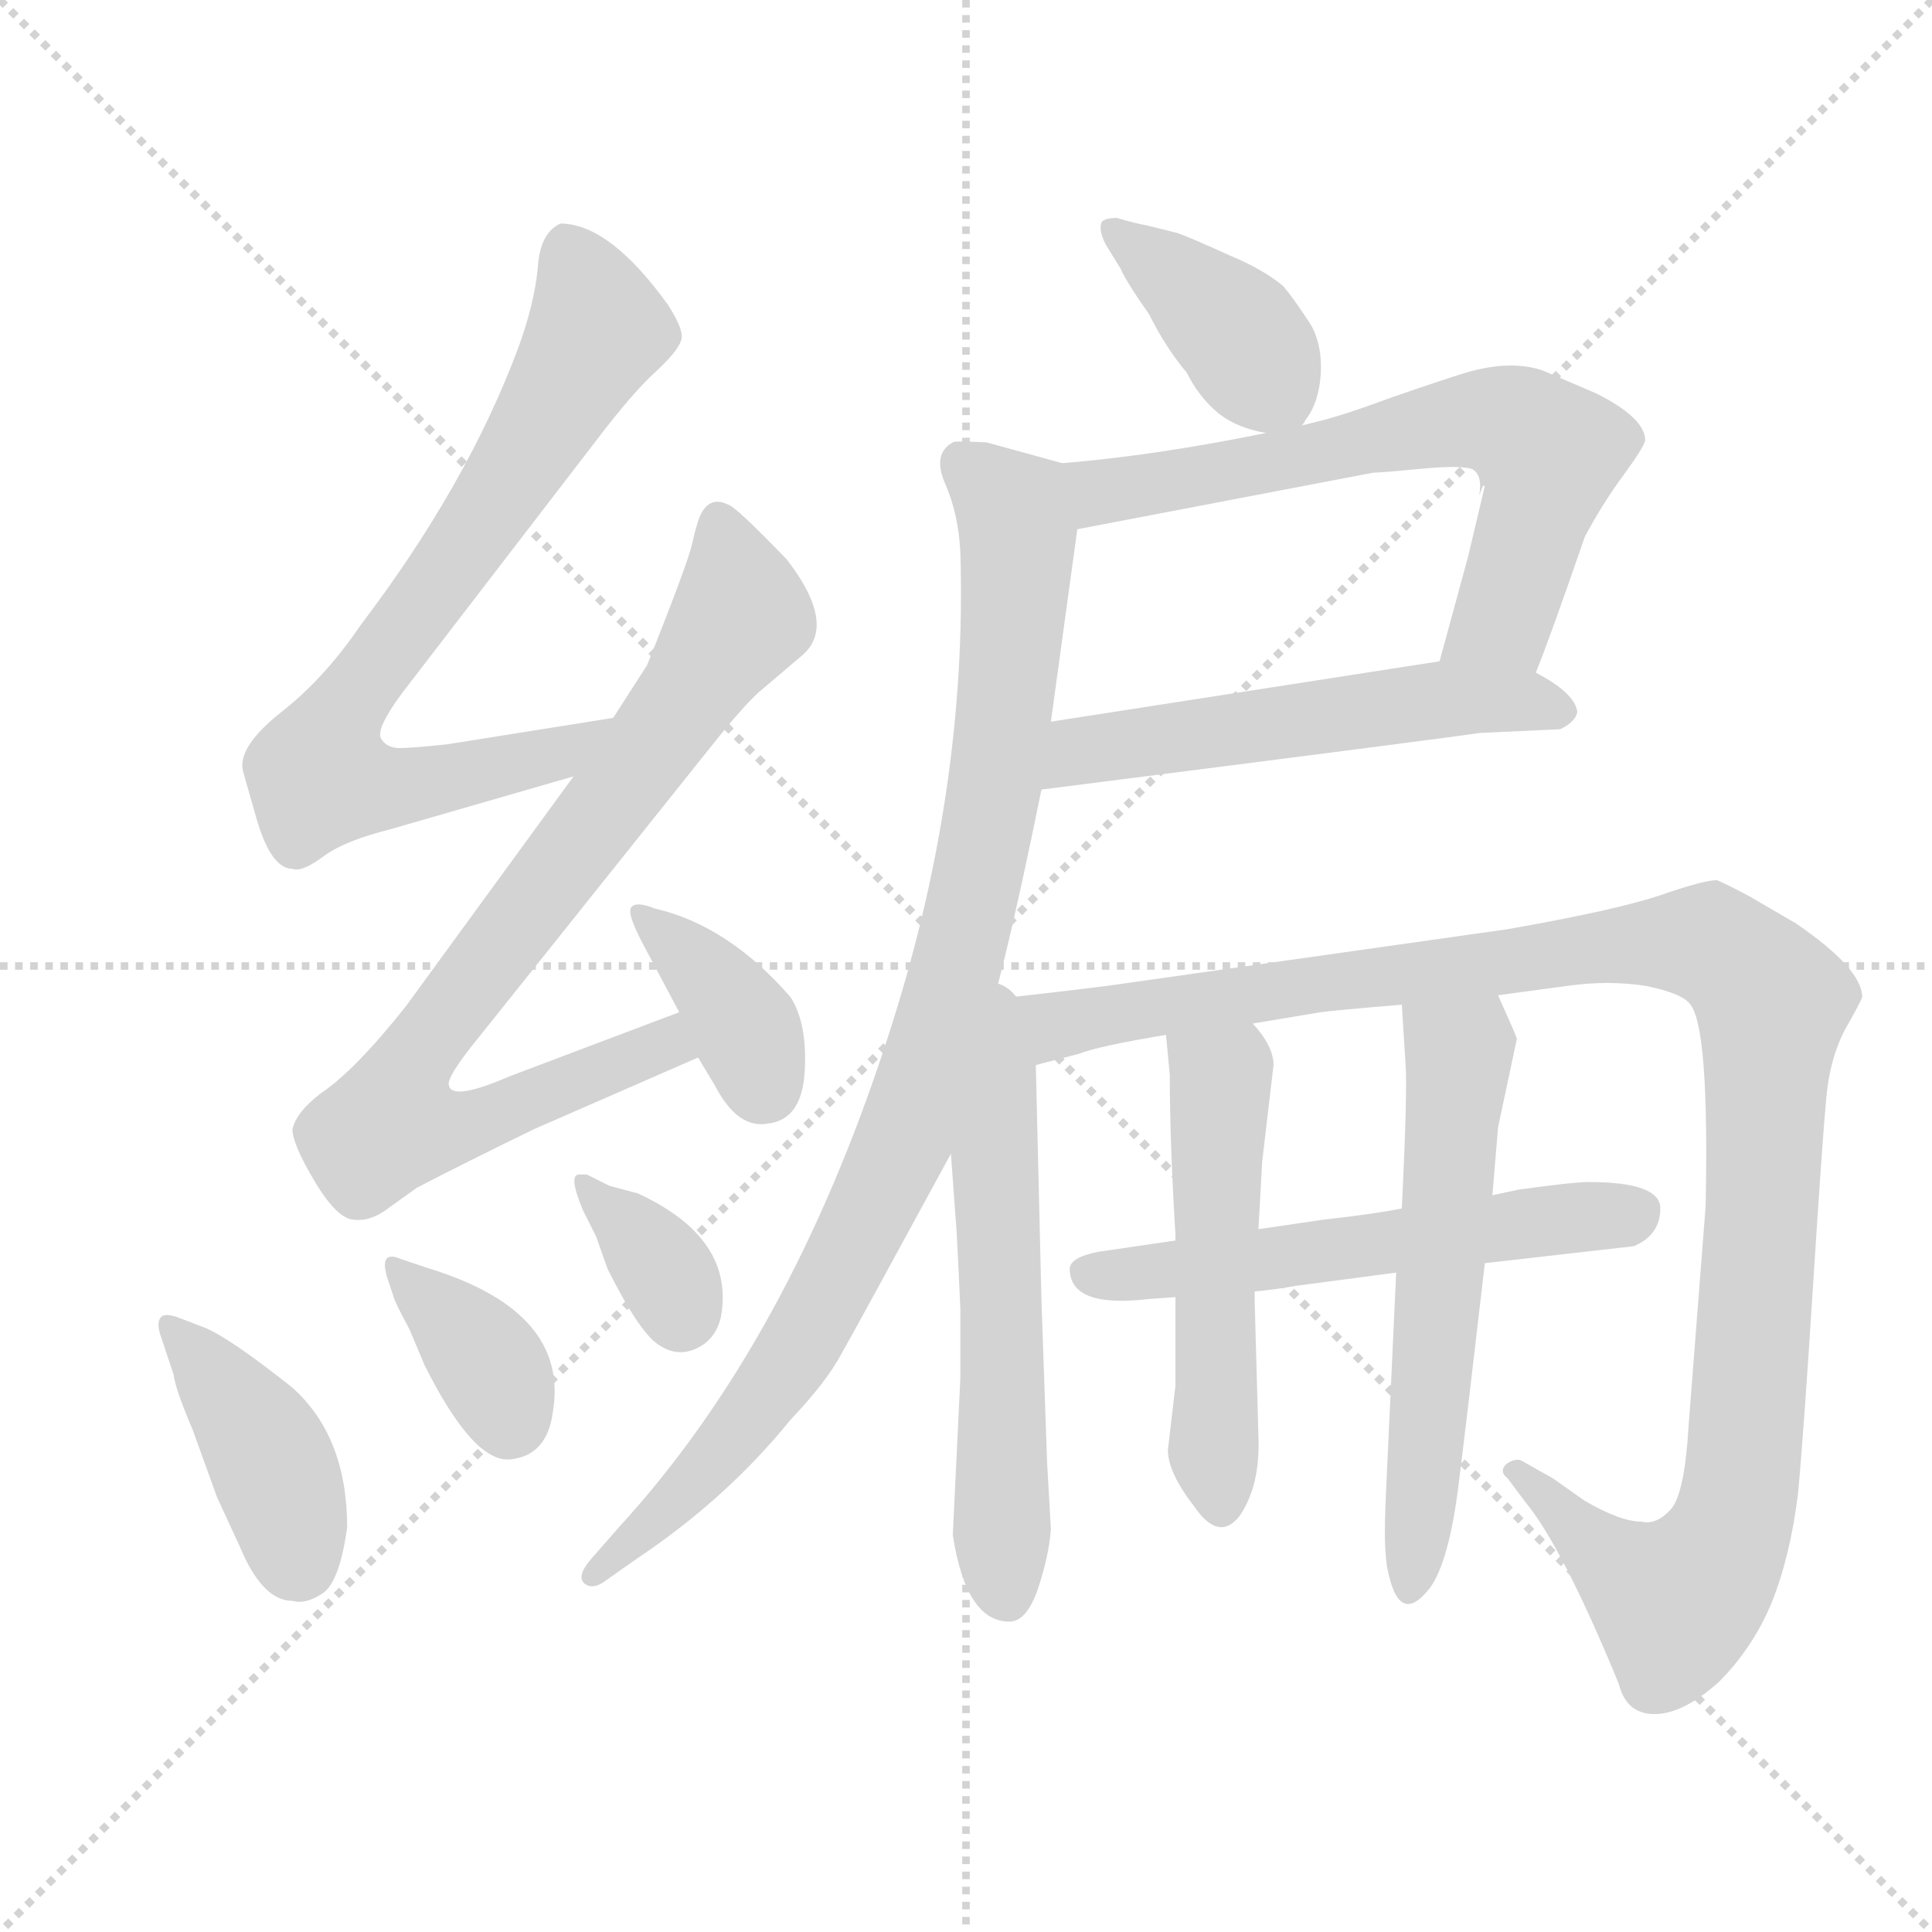 <svg xmlns="http://www.w3.org/2000/svg" version="1.1" viewBox="0 0 1024 1024">
  <g stroke="lightgray" stroke-dasharray="1,1" stroke-width="1" transform="scale(4, 4)">
    <line x1="0" y1="0" x2="256" y2="256" />
    <line x1="256" y1="0" x2="0" y2="256" />
    <line x1="128" y1="0" x2="128" y2="256" />
    <line x1="0" y1="128" x2="256" y2="128" />
  </g>
  <g transform="scale(1.0, -1.0) translate(0.0, -805.50)">
    <style type="text/css">
      
        @keyframes keyframes0 {
          from {
            stroke: blue;
            stroke-dashoffset: 740;
            stroke-width: 128;
          }
          71% {
            animation-timing-function: step-end;
            stroke: blue;
            stroke-dashoffset: 0;
            stroke-width: 128;
          }
          to {
            stroke: black;
            stroke-width: 1024;
          }
        }
        #make-me-a-hanzi-animation-0 {
          animation: keyframes0 0.852s both;
          animation-delay: 0s;
          animation-timing-function: linear;
        }
      
        @keyframes keyframes1 {
          from {
            stroke: blue;
            stroke-dashoffset: 797;
            stroke-width: 128;
          }
          72% {
            animation-timing-function: step-end;
            stroke: blue;
            stroke-dashoffset: 0;
            stroke-width: 128;
          }
          to {
            stroke: black;
            stroke-width: 1024;
          }
        }
        #make-me-a-hanzi-animation-1 {
          animation: keyframes1 0.899s both;
          animation-delay: 0.852s;
          animation-timing-function: linear;
        }
      
        @keyframes keyframes2 {
          from {
            stroke: blue;
            stroke-dashoffset: 370;
            stroke-width: 128;
          }
          55% {
            animation-timing-function: step-end;
            stroke: blue;
            stroke-dashoffset: 0;
            stroke-width: 128;
          }
          to {
            stroke: black;
            stroke-width: 1024;
          }
        }
        #make-me-a-hanzi-animation-2 {
          animation: keyframes2 0.551s both;
          animation-delay: 1.751s;
          animation-timing-function: linear;
        }
      
        @keyframes keyframes3 {
          from {
            stroke: blue;
            stroke-dashoffset: 403;
            stroke-width: 128;
          }
          57% {
            animation-timing-function: step-end;
            stroke: blue;
            stroke-dashoffset: 0;
            stroke-width: 128;
          }
          to {
            stroke: black;
            stroke-width: 1024;
          }
        }
        #make-me-a-hanzi-animation-3 {
          animation: keyframes3 0.578s both;
          animation-delay: 2.302s;
          animation-timing-function: linear;
        }
      
        @keyframes keyframes4 {
          from {
            stroke: blue;
            stroke-dashoffset: 358;
            stroke-width: 128;
          }
          54% {
            animation-timing-function: step-end;
            stroke: blue;
            stroke-dashoffset: 0;
            stroke-width: 128;
          }
          to {
            stroke: black;
            stroke-width: 1024;
          }
        }
        #make-me-a-hanzi-animation-4 {
          animation: keyframes4 0.541s both;
          animation-delay: 2.88s;
          animation-timing-function: linear;
        }
      
        @keyframes keyframes5 {
          from {
            stroke: blue;
            stroke-dashoffset: 345;
            stroke-width: 128;
          }
          53% {
            animation-timing-function: step-end;
            stroke: blue;
            stroke-dashoffset: 0;
            stroke-width: 128;
          }
          to {
            stroke: black;
            stroke-width: 1024;
          }
        }
        #make-me-a-hanzi-animation-5 {
          animation: keyframes5 0.531s both;
          animation-delay: 3.421s;
          animation-timing-function: linear;
        }
      
        @keyframes keyframes6 {
          from {
            stroke: blue;
            stroke-dashoffset: 393;
            stroke-width: 128;
          }
          56% {
            animation-timing-function: step-end;
            stroke: blue;
            stroke-dashoffset: 0;
            stroke-width: 128;
          }
          to {
            stroke: black;
            stroke-width: 1024;
          }
        }
        #make-me-a-hanzi-animation-6 {
          animation: keyframes6 0.57s both;
          animation-delay: 3.952s;
          animation-timing-function: linear;
        }
      
        @keyframes keyframes7 {
          from {
            stroke: blue;
            stroke-dashoffset: 662;
            stroke-width: 128;
          }
          68% {
            animation-timing-function: step-end;
            stroke: blue;
            stroke-dashoffset: 0;
            stroke-width: 128;
          }
          to {
            stroke: black;
            stroke-width: 1024;
          }
        }
        #make-me-a-hanzi-animation-7 {
          animation: keyframes7 0.789s both;
          animation-delay: 4.522s;
          animation-timing-function: linear;
        }
      
        @keyframes keyframes8 {
          from {
            stroke: blue;
            stroke-dashoffset: 529;
            stroke-width: 128;
          }
          63% {
            animation-timing-function: step-end;
            stroke: blue;
            stroke-dashoffset: 0;
            stroke-width: 128;
          }
          to {
            stroke: black;
            stroke-width: 1024;
          }
        }
        #make-me-a-hanzi-animation-8 {
          animation: keyframes8 0.681s both;
          animation-delay: 5.311s;
          animation-timing-function: linear;
        }
      
        @keyframes keyframes9 {
          from {
            stroke: blue;
            stroke-dashoffset: 922;
            stroke-width: 128;
          }
          75% {
            animation-timing-function: step-end;
            stroke: blue;
            stroke-dashoffset: 0;
            stroke-width: 128;
          }
          to {
            stroke: black;
            stroke-width: 1024;
          }
        }
        #make-me-a-hanzi-animation-9 {
          animation: keyframes9 1s both;
          animation-delay: 5.991s;
          animation-timing-function: linear;
        }
      
        @keyframes keyframes10 {
          from {
            stroke: blue;
            stroke-dashoffset: 565;
            stroke-width: 128;
          }
          65% {
            animation-timing-function: step-end;
            stroke: blue;
            stroke-dashoffset: 0;
            stroke-width: 128;
          }
          to {
            stroke: black;
            stroke-width: 1024;
          }
        }
        #make-me-a-hanzi-animation-10 {
          animation: keyframes10 0.71s both;
          animation-delay: 6.991s;
          animation-timing-function: linear;
        }
      
        @keyframes keyframes11 {
          from {
            stroke: blue;
            stroke-dashoffset: 1117;
            stroke-width: 128;
          }
          78% {
            animation-timing-function: step-end;
            stroke: blue;
            stroke-dashoffset: 0;
            stroke-width: 128;
          }
          to {
            stroke: black;
            stroke-width: 1024;
          }
        }
        #make-me-a-hanzi-animation-11 {
          animation: keyframes11 1.159s both;
          animation-delay: 7.701s;
          animation-timing-function: linear;
        }
      
        @keyframes keyframes12 {
          from {
            stroke: blue;
            stroke-dashoffset: 548;
            stroke-width: 128;
          }
          64% {
            animation-timing-function: step-end;
            stroke: blue;
            stroke-dashoffset: 0;
            stroke-width: 128;
          }
          to {
            stroke: black;
            stroke-width: 1024;
          }
        }
        #make-me-a-hanzi-animation-12 {
          animation: keyframes12 0.696s both;
          animation-delay: 8.86s;
          animation-timing-function: linear;
        }
      
        @keyframes keyframes13 {
          from {
            stroke: blue;
            stroke-dashoffset: 508;
            stroke-width: 128;
          }
          62% {
            animation-timing-function: step-end;
            stroke: blue;
            stroke-dashoffset: 0;
            stroke-width: 128;
          }
          to {
            stroke: black;
            stroke-width: 1024;
          }
        }
        #make-me-a-hanzi-animation-13 {
          animation: keyframes13 0.663s both;
          animation-delay: 9.556s;
          animation-timing-function: linear;
        }
      
        @keyframes keyframes14 {
          from {
            stroke: blue;
            stroke-dashoffset: 565;
            stroke-width: 128;
          }
          65% {
            animation-timing-function: step-end;
            stroke: blue;
            stroke-dashoffset: 0;
            stroke-width: 128;
          }
          to {
            stroke: black;
            stroke-width: 1024;
          }
        }
        #make-me-a-hanzi-animation-14 {
          animation: keyframes14 0.71s both;
          animation-delay: 10.22s;
          animation-timing-function: linear;
        }
      
    </style>
    
      <path d="M 325 425 L 237 411 Q 218 409 212 409 Q 205 409 202 414 Q 199 419 213 438 L 316 572 Q 335 597 347 608 Q 359 619 361 625 Q 363 630 354 644 Q 323 687 297 687 Q 286 682 285 663 Q 283 644 275 622 Q 248 549 191 474 Q 172 446 149 428 Q 125 409 129 396 L 135 375 Q 143 345 155 345 Q 160 343 172 352 Q 183 360 207 366 L 304 394 C 333 402 355 430 325 425 Z" fill="lightgray" />
    
      <path d="M 360 269 L 270 235 Q 240 222 238 230 Q 236 234 254 256 L 377 410 Q 396 434 405 441 L 425 458 Q 444 474 417 509 Q 390 537 386 538 Q 376 543 371 532 Q 369 527 367 518 Q 365 508 343 453 L 325 425 L 304 394 L 215 272 Q 188 238 170 226 Q 157 216 155 207 Q 155 199 167 179 Q 179 159 188 159 Q 197 158 207 166 L 221 176 Q 244 188 283 207 L 370 245 C 397 257 388 280 360 269 Z" fill="lightgray" />
    
      <path d="M 370 245 L 379 230 Q 391 207 407 210 Q 425 212 426.5 237.5 Q 428 263 419 277 Q 386 315 347 324 Q 337 328 334.5 324.5 Q 332 321 343 301 L 360 269 L 370 245 Z" fill="lightgray" />
    
      <path d="M 95 107 Q 87 110 85 107 Q 83 104 85 98 L 92 77 Q 93 69 102 48 L 115 12 L 127 -14 Q 139 -43 155 -43 Q 162 -45 171 -39 Q 180 -33 184 -4 Q 184 44 155 70 Q 121 97 108 102 L 95 107 Z" fill="lightgray" />
    
      <path d="M 209 117 Q 210 114 217 101 L 225 82 Q 251 30 270.5 32 Q 290 34 293 57 Q 302 110 228 133 L 213 138 Q 204 142 204 135 Q 204 133 205 129 L 209 117 Z" fill="lightgray" />
    
      <path d="M 309 164 L 316 150 L 322 133 Q 338 101 348 93.5 Q 358 86 368.5 90.5 Q 379 95 382 107 Q 390 149 338 173 L 323 177 L 311 183 L 307 183 Q 301 183 309 164 Z" fill="lightgray" />
    
      <path d="M 690 580 Q 691 581 692 583 Q 699 592 700 607 Q 701 622 695 633 Q 686 647 680 654 Q 669 663 652 670 Q 630 680 624 682 L 608 686 Q 602 687 592 690 Q 586 690 584 688 Q 582 684 586 676 L 594 663 Q 597 656 609 639 Q 618 621 629 608 Q 635 596 644 588 Q 654 579 671 576 C 685 573 685 573 690 580 Z" fill="lightgray" />
    
      <path d="M 571 525 L 728 555 Q 732 555 753 557 Q 773 559 780 557 Q 786 554 784 543 L 786 548 L 787 548 L 778 510 L 763 455 C 755 426 803 421 814 449 Q 821 466 840 521 Q 849 538 860 553 Q 871 568 872 572 Q 872 584 846 597 L 818 609 Q 801 615 777 608 Q 764 604 738 595 Q 711 585 698 582 Q 694 581 690 580 L 671 576 Q 612 564 563 560 C 533 557 542 519 571 525 Z" fill="lightgray" />
    
      <path d="M 763 455 L 557 423 C 527 418 522 383 552 387 Q 772 415 784 417 L 827 419 Q 835 423 836 428 Q 835 438 814 449 C 795 460 793 460 763 455 Z" fill="lightgray" />
    
      <path d="M 557 423 L 571 525 C 575 555 575 557 563 560 L 523 571 Q 505 572 505 571 Q 494 565 501 549 Q 508 533 509 513 Q 513 385 470 254 Q 418 94 328 -4 L 314 -20 Q 305 -30 310 -34 Q 314 -37 320 -33 L 337 -21 Q 385 11 419 53 Q 438 73 446 88 Q 454 102 504 194 L 527 276 L 533 300 Q 541 333 552 387 L 557 423 Z" fill="lightgray" />
    
      <path d="M 504 194 L 507 153 Q 508 135 509 112 L 509 75 L 505 -8 Q 512 -54 535 -54 Q 544 -54 550 -37 Q 556 -19 557 -5 L 555 30 L 552 116 L 549 241 C 548 299 495 313 504 194 Z" fill="lightgray" />
    
      <path d="M 549 241 L 572 247 Q 582 251 618 257 L 664 263 L 700 269 Q 707 270 743 273 L 794 278 L 831 283 Q 852 286 872 283 Q 892 279 896 273 Q 906 260 904 166 L 895 50 Q 893 15 886 6 Q 878 -3 870 -1 Q 859 -1 840 10 L 823 22 L 807 31 Q 804 33 799 30 Q 794 26 799 22 L 808 10 Q 828 -14 858 -87 Q 862 -103 877 -103 Q 892 -103 911 -86 Q 929 -68 939 -44 Q 949 -19 953 14 Q 956 46 961 125 Q 966 203 968 224 Q 970 245 978 260 Q 986 274 987 277 Q 987 292 952 316 L 928 330 Q 917 336 910 339 Q 903 339 880 331 Q 856 323 799 313 L 587 283 Q 555 279 527 276 C 497 273 520 233 549 241 Z" fill="lightgray" />
    
      <path d="M 743 165 Q 728 162 701 159 Q 674 155 667 154 L 623 148 L 582 142 Q 567 139 567 133 Q 567 112 609 117 L 623 118 L 665 121 Q 676 122 687 124 L 740 131 L 787 136 L 866 145 Q 880 151 880 165 Q 880 179 842 179 Q 834 179 805 175 L 791 172 L 743 165 Z" fill="lightgray" />
    
      <path d="M 675 241 Q 675 251 664 263 C 645 286 615 287 618 257 L 620 236 Q 620 201 623 151 L 623 148 L 623 118 L 623 71 L 619 37 Q 619 25 633 7 Q 646 -12 657 2 Q 668 18 667 44 L 665 116 L 665 121 L 667 154 L 669 190 L 675 241 Z" fill="lightgray" />
    
      <path d="M 743 273 L 745 241 Q 746 227 743 165 L 740 131 L 735 23 Q 734 3 734 -7 Q 734 -16 735 -24 Q 741 -58 758 -36 Q 768 -22 773 18 Q 778 58 787 136 L 791 172 L 794 208 L 804 255 Q 803 258 794 278 C 782 305 741 303 743 273 Z" fill="lightgray" />
    
    
      <clipPath id="make-me-a-hanzi-clip-0">
        <path d="M 325 425 L 237 411 Q 218 409 212 409 Q 205 409 202 414 Q 199 419 213 438 L 316 572 Q 335 597 347 608 Q 359 619 361 625 Q 363 630 354 644 Q 323 687 297 687 Q 286 682 285 663 Q 283 644 275 622 Q 248 549 191 474 Q 172 446 149 428 Q 125 409 129 396 L 135 375 Q 143 345 155 345 Q 160 343 172 352 Q 183 360 207 366 L 304 394 C 333 402 355 430 325 425 Z" />
      </clipPath>
      <path clip-path="url(#make-me-a-hanzi-clip-0)" d="M 300 675 L 316 629 L 257 530 L 181 428 L 169 394 L 208 388 L 237 392 L 297 406 L 318 422" fill="none" id="make-me-a-hanzi-animation-0" stroke-dasharray="612 1224" stroke-linecap="round" />
    
      <clipPath id="make-me-a-hanzi-clip-1">
        <path d="M 360 269 L 270 235 Q 240 222 238 230 Q 236 234 254 256 L 377 410 Q 396 434 405 441 L 425 458 Q 444 474 417 509 Q 390 537 386 538 Q 376 543 371 532 Q 369 527 367 518 Q 365 508 343 453 L 325 425 L 304 394 L 215 272 Q 188 238 170 226 Q 157 216 155 207 Q 155 199 167 179 Q 179 159 188 159 Q 197 158 207 166 L 221 176 Q 244 188 283 207 L 370 245 C 397 257 388 280 360 269 Z" />
      </clipPath>
      <path clip-path="url(#make-me-a-hanzi-clip-1)" d="M 381 530 L 393 479 L 225 253 L 210 224 L 210 209 L 254 211 L 353 252 L 356 260" fill="none" id="make-me-a-hanzi-animation-1" stroke-dasharray="669 1338" stroke-linecap="round" />
    
      <clipPath id="make-me-a-hanzi-clip-2">
        <path d="M 370 245 L 379 230 Q 391 207 407 210 Q 425 212 426.5 237.5 Q 428 263 419 277 Q 386 315 347 324 Q 337 328 334.5 324.5 Q 332 321 343 301 L 360 269 L 370 245 Z" />
      </clipPath>
      <path clip-path="url(#make-me-a-hanzi-clip-2)" d="M 341 321 L 393 264 L 405 229" fill="none" id="make-me-a-hanzi-animation-2" stroke-dasharray="242 484" stroke-linecap="round" />
    
      <clipPath id="make-me-a-hanzi-clip-3">
        <path d="M 95 107 Q 87 110 85 107 Q 83 104 85 98 L 92 77 Q 93 69 102 48 L 115 12 L 127 -14 Q 139 -43 155 -43 Q 162 -45 171 -39 Q 180 -33 184 -4 Q 184 44 155 70 Q 121 97 108 102 L 95 107 Z" />
      </clipPath>
      <path clip-path="url(#make-me-a-hanzi-clip-3)" d="M 90 103 L 142 35 L 159 -24" fill="none" id="make-me-a-hanzi-animation-3" stroke-dasharray="275 550" stroke-linecap="round" />
    
      <clipPath id="make-me-a-hanzi-clip-4">
        <path d="M 209 117 Q 210 114 217 101 L 225 82 Q 251 30 270.5 32 Q 290 34 293 57 Q 302 110 228 133 L 213 138 Q 204 142 204 135 Q 204 133 205 129 L 209 117 Z" />
      </clipPath>
      <path clip-path="url(#make-me-a-hanzi-clip-4)" d="M 210 133 L 245 101 L 262 78 L 270 53" fill="none" id="make-me-a-hanzi-animation-4" stroke-dasharray="230 460" stroke-linecap="round" />
    
      <clipPath id="make-me-a-hanzi-clip-5">
        <path d="M 309 164 L 316 150 L 322 133 Q 338 101 348 93.5 Q 358 86 368.5 90.5 Q 379 95 382 107 Q 390 149 338 173 L 323 177 L 311 183 L 307 183 Q 301 183 309 164 Z" />
      </clipPath>
      <path clip-path="url(#make-me-a-hanzi-clip-5)" d="M 309 179 L 338 151 L 361 108" fill="none" id="make-me-a-hanzi-animation-5" stroke-dasharray="217 434" stroke-linecap="round" />
    
      <clipPath id="make-me-a-hanzi-clip-6">
        <path d="M 690 580 Q 691 581 692 583 Q 699 592 700 607 Q 701 622 695 633 Q 686 647 680 654 Q 669 663 652 670 Q 630 680 624 682 L 608 686 Q 602 687 592 690 Q 586 690 584 688 Q 582 684 586 676 L 594 663 Q 597 656 609 639 Q 618 621 629 608 Q 635 596 644 588 Q 654 579 671 576 C 685 573 685 573 690 580 Z" />
      </clipPath>
      <path clip-path="url(#make-me-a-hanzi-clip-6)" d="M 590 683 L 656 629 L 684 586" fill="none" id="make-me-a-hanzi-animation-6" stroke-dasharray="265 530" stroke-linecap="round" />
    
      <clipPath id="make-me-a-hanzi-clip-7">
        <path d="M 571 525 L 728 555 Q 732 555 753 557 Q 773 559 780 557 Q 786 554 784 543 L 786 548 L 787 548 L 778 510 L 763 455 C 755 426 803 421 814 449 Q 821 466 840 521 Q 849 538 860 553 Q 871 568 872 572 Q 872 584 846 597 L 818 609 Q 801 615 777 608 Q 764 604 738 595 Q 711 585 698 582 Q 694 581 690 580 L 671 576 Q 612 564 563 560 C 533 557 542 519 571 525 Z" />
      </clipPath>
      <path clip-path="url(#make-me-a-hanzi-clip-7)" d="M 571 556 L 592 545 L 752 579 L 800 581 L 809 575 L 787 555 L 787 545 L 814 535 L 796 477 L 770 460" fill="none" id="make-me-a-hanzi-animation-7" stroke-dasharray="534 1068" stroke-linecap="round" />
    
      <clipPath id="make-me-a-hanzi-clip-8">
        <path d="M 763 455 L 557 423 C 527 418 522 383 552 387 Q 772 415 784 417 L 827 419 Q 835 423 836 428 Q 835 438 814 449 C 795 460 793 460 763 455 Z" />
      </clipPath>
      <path clip-path="url(#make-me-a-hanzi-clip-8)" d="M 566 391 L 573 407 L 626 416 L 759 435 L 826 429" fill="none" id="make-me-a-hanzi-animation-8" stroke-dasharray="401 802" stroke-linecap="round" />
    
      <clipPath id="make-me-a-hanzi-clip-9">
        <path d="M 557 423 L 571 525 C 575 555 575 557 563 560 L 523 571 Q 505 572 505 571 Q 494 565 501 549 Q 508 533 509 513 Q 513 385 470 254 Q 418 94 328 -4 L 314 -20 Q 305 -30 310 -34 Q 314 -37 320 -33 L 337 -21 Q 385 11 419 53 Q 438 73 446 88 Q 454 102 504 194 L 527 276 L 533 300 Q 541 333 552 387 L 557 423 Z" />
      </clipPath>
      <path clip-path="url(#make-me-a-hanzi-clip-9)" d="M 508 562 L 537 535 L 535 448 L 512 311 L 477 194 L 419 84 L 372 24 L 314 -28" fill="none" id="make-me-a-hanzi-animation-9" stroke-dasharray="794 1588" stroke-linecap="round" />
    
      <clipPath id="make-me-a-hanzi-clip-10">
        <path d="M 504 194 L 507 153 Q 508 135 509 112 L 509 75 L 505 -8 Q 512 -54 535 -54 Q 544 -54 550 -37 Q 556 -19 557 -5 L 555 30 L 552 116 L 549 241 C 548 299 495 313 504 194 Z" />
      </clipPath>
      <path clip-path="url(#make-me-a-hanzi-clip-10)" d="M 528 268 L 533 233 L 527 195 L 533 -40" fill="none" id="make-me-a-hanzi-animation-10" stroke-dasharray="437 874" stroke-linecap="round" />
    
      <clipPath id="make-me-a-hanzi-clip-11">
        <path d="M 549 241 L 572 247 Q 582 251 618 257 L 664 263 L 700 269 Q 707 270 743 273 L 794 278 L 831 283 Q 852 286 872 283 Q 892 279 896 273 Q 906 260 904 166 L 895 50 Q 893 15 886 6 Q 878 -3 870 -1 Q 859 -1 840 10 L 823 22 L 807 31 Q 804 33 799 30 Q 794 26 799 22 L 808 10 Q 828 -14 858 -87 Q 862 -103 877 -103 Q 892 -103 911 -86 Q 929 -68 939 -44 Q 949 -19 953 14 Q 956 46 961 125 Q 966 203 968 224 Q 970 245 978 260 Q 986 274 987 277 Q 987 292 952 316 L 928 330 Q 917 336 910 339 Q 903 339 880 331 Q 856 323 799 313 L 587 283 Q 555 279 527 276 C 497 273 520 233 549 241 Z" />
      </clipPath>
      <path clip-path="url(#make-me-a-hanzi-clip-11)" d="M 535 273 L 557 261 L 844 304 L 898 307 L 918 298 L 939 271 L 927 60 L 913 -15 L 888 -44 L 848 -17 L 804 26" fill="none" id="make-me-a-hanzi-animation-11" stroke-dasharray="989 1978" stroke-linecap="round" />
    
      <clipPath id="make-me-a-hanzi-clip-12">
        <path d="M 743 165 Q 728 162 701 159 Q 674 155 667 154 L 623 148 L 582 142 Q 567 139 567 133 Q 567 112 609 117 L 623 118 L 665 121 Q 676 122 687 124 L 740 131 L 787 136 L 866 145 Q 880 151 880 165 Q 880 179 842 179 Q 834 179 805 175 L 791 172 L 743 165 Z" />
      </clipPath>
      <path clip-path="url(#make-me-a-hanzi-clip-12)" d="M 576 130 L 597 128 L 866 163" fill="none" id="make-me-a-hanzi-animation-12" stroke-dasharray="420 840" stroke-linecap="round" />
    
      <clipPath id="make-me-a-hanzi-clip-13">
        <path d="M 675 241 Q 675 251 664 263 C 645 286 615 287 618 257 L 620 236 Q 620 201 623 151 L 623 148 L 623 118 L 623 71 L 619 37 Q 619 25 633 7 Q 646 -12 657 2 Q 668 18 667 44 L 665 116 L 665 121 L 667 154 L 669 190 L 675 241 Z" />
      </clipPath>
      <path clip-path="url(#make-me-a-hanzi-clip-13)" d="M 626 253 L 647 234 L 646 10" fill="none" id="make-me-a-hanzi-animation-13" stroke-dasharray="380 760" stroke-linecap="round" />
    
      <clipPath id="make-me-a-hanzi-clip-14">
        <path d="M 743 273 L 745 241 Q 746 227 743 165 L 740 131 L 735 23 Q 734 3 734 -7 Q 734 -16 735 -24 Q 741 -58 758 -36 Q 768 -22 773 18 Q 778 58 787 136 L 791 172 L 794 208 L 804 255 Q 803 258 794 278 C 782 305 741 303 743 273 Z" />
      </clipPath>
      <path clip-path="url(#make-me-a-hanzi-clip-14)" d="M 750 268 L 773 243 L 746 -31" fill="none" id="make-me-a-hanzi-animation-14" stroke-dasharray="437 874" stroke-linecap="round" />
    
  </g>
</svg>